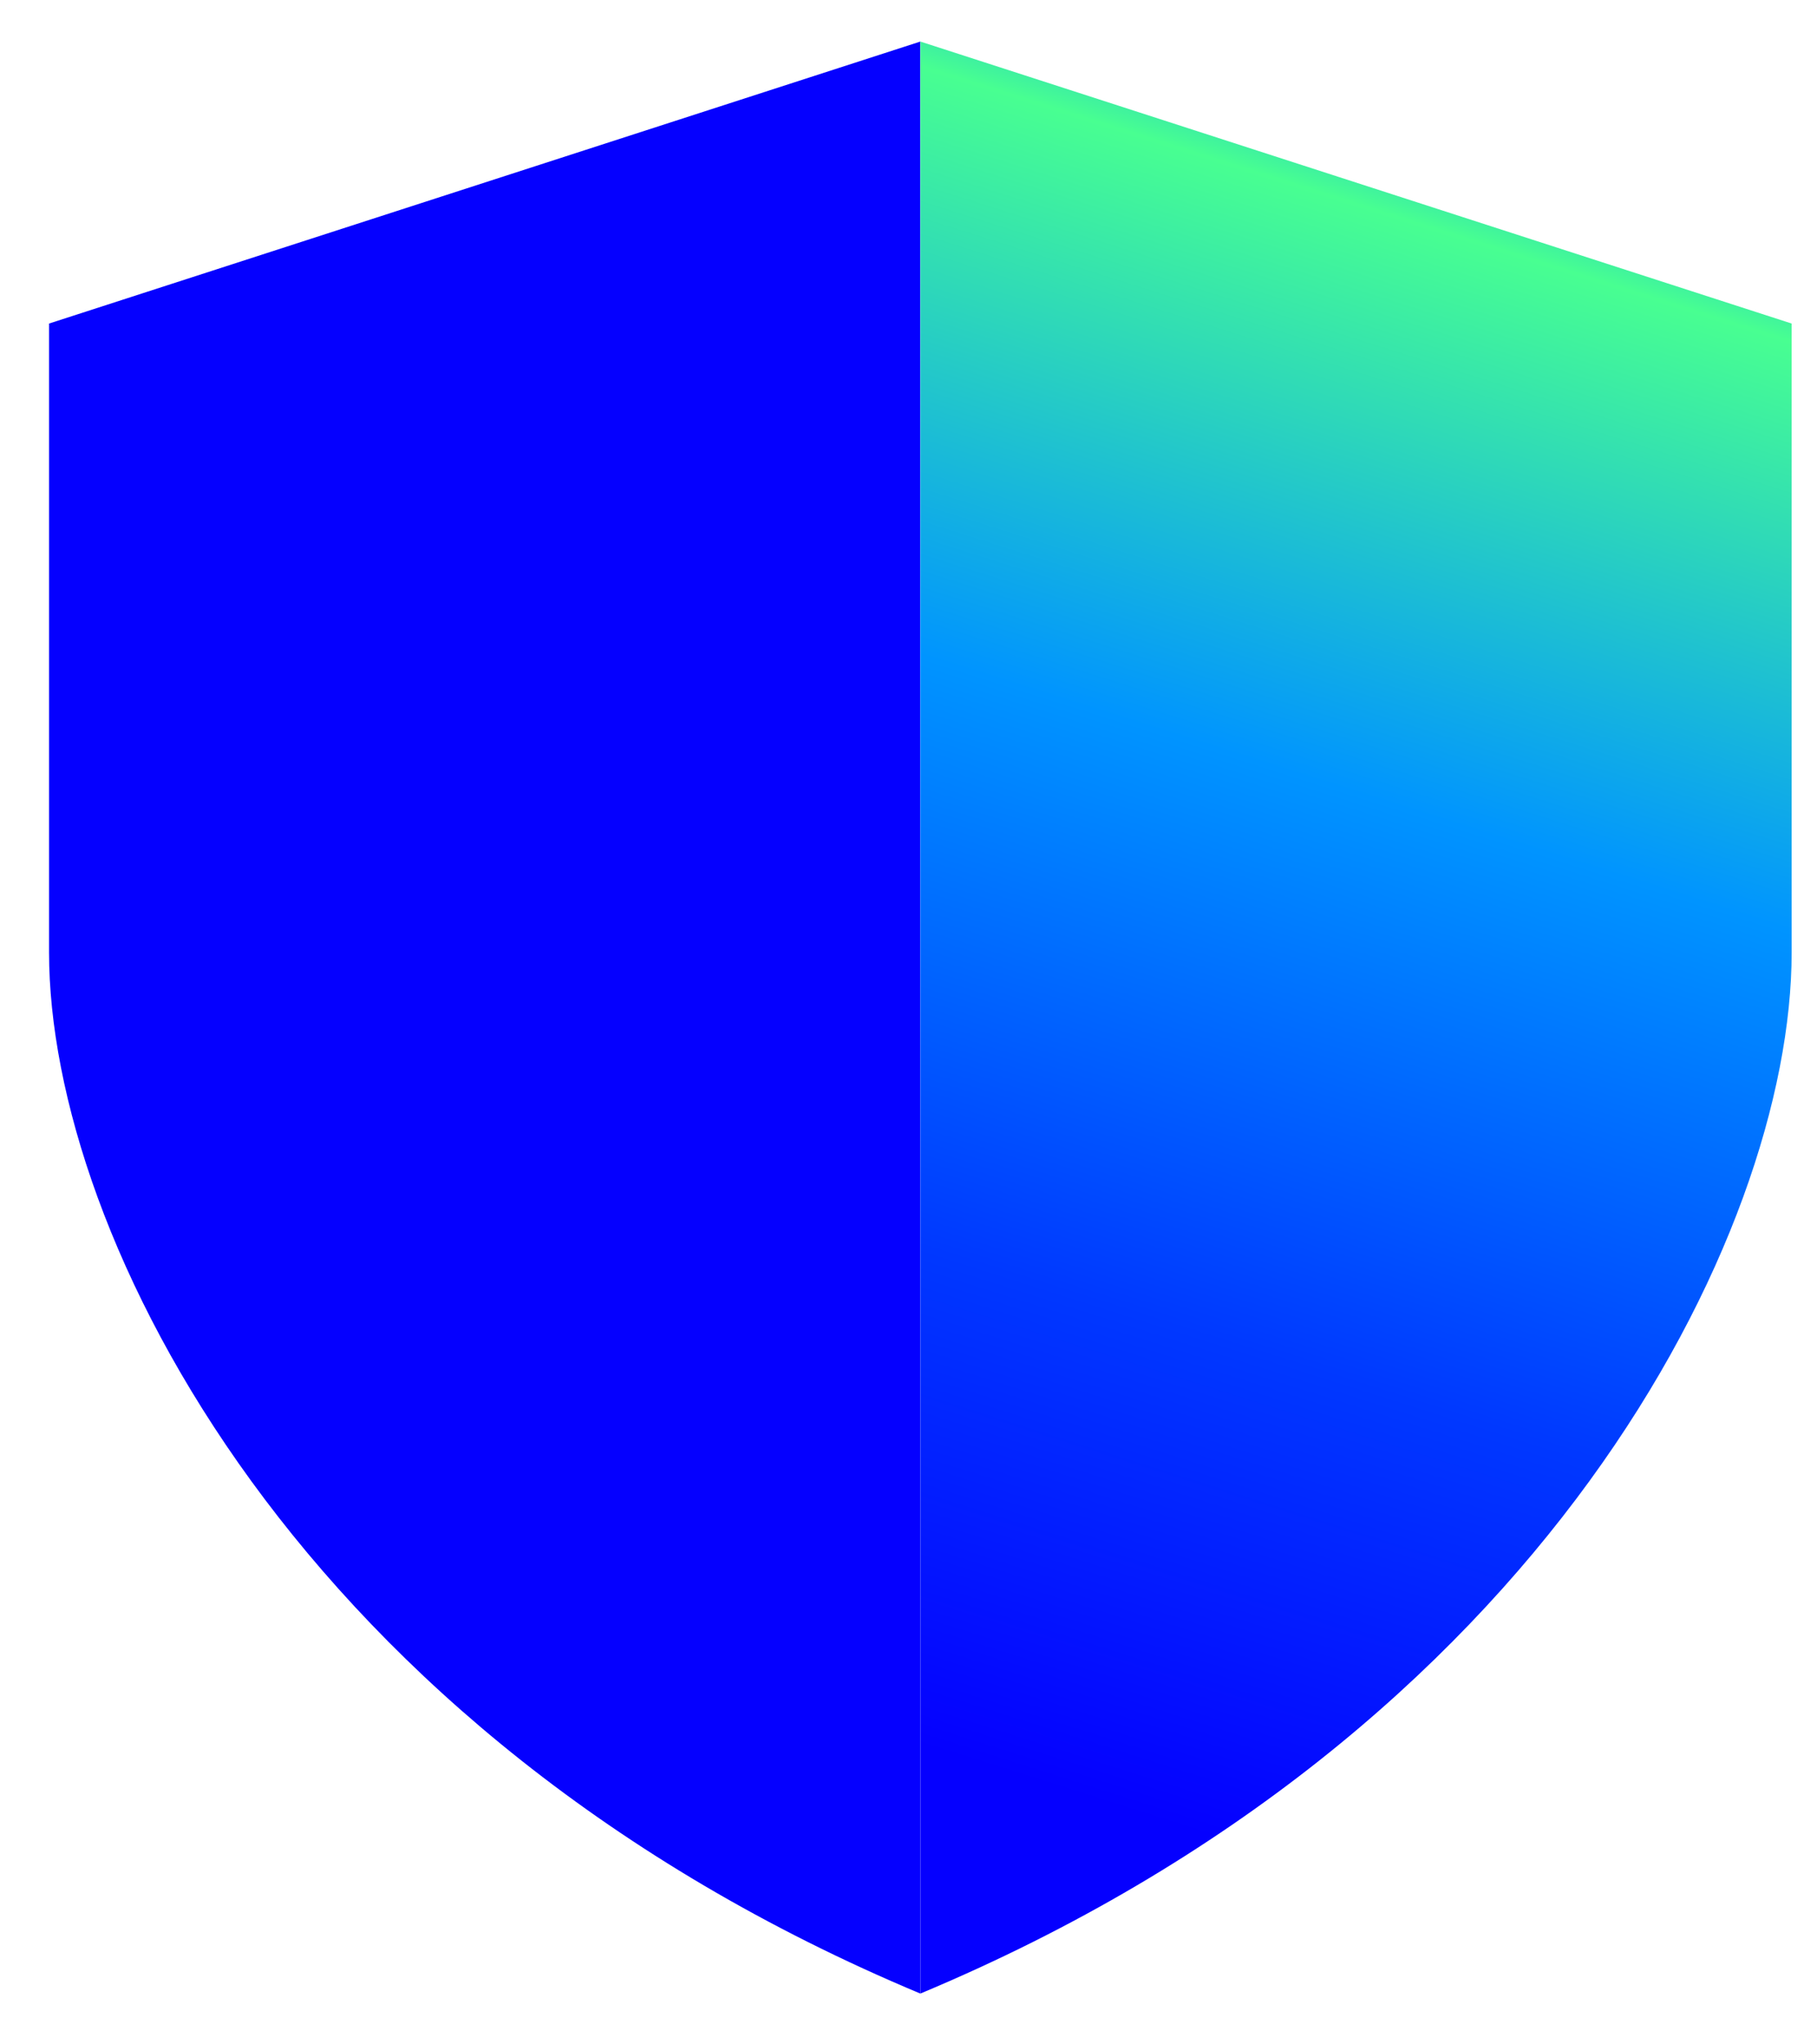 <svg width="24" height="27" viewBox="0 0 24 27" fill="none" xmlns="http://www.w3.org/2000/svg">
<path d="M0.648 4.273L12.156 0.549V26.329C3.936 22.891 0.648 16.303 0.648 12.58V4.273Z" fill="#0500FF"/>
<path d="M23.665 4.273L12.157 0.549V26.329C20.377 22.891 23.665 16.303 23.665 12.58V4.273Z" fill="url(#paint0_linear_130_272)"/>
<defs>
<linearGradient id="paint0_linear_130_272" x1="20.608" y1="-1.256" x2="11.985" y2="25.999" gradientUnits="userSpaceOnUse">
<stop offset="0.02" stop-color="#0000FF"/>
<stop offset="0.08" stop-color="#0094FF"/>
<stop offset="0.16" stop-color="#48FF91"/>
<stop offset="0.42" stop-color="#0094FF"/>
<stop offset="0.68" stop-color="#0038FF"/>
<stop offset="0.9" stop-color="#0500FF"/>
</linearGradient>
</defs>
</svg>
